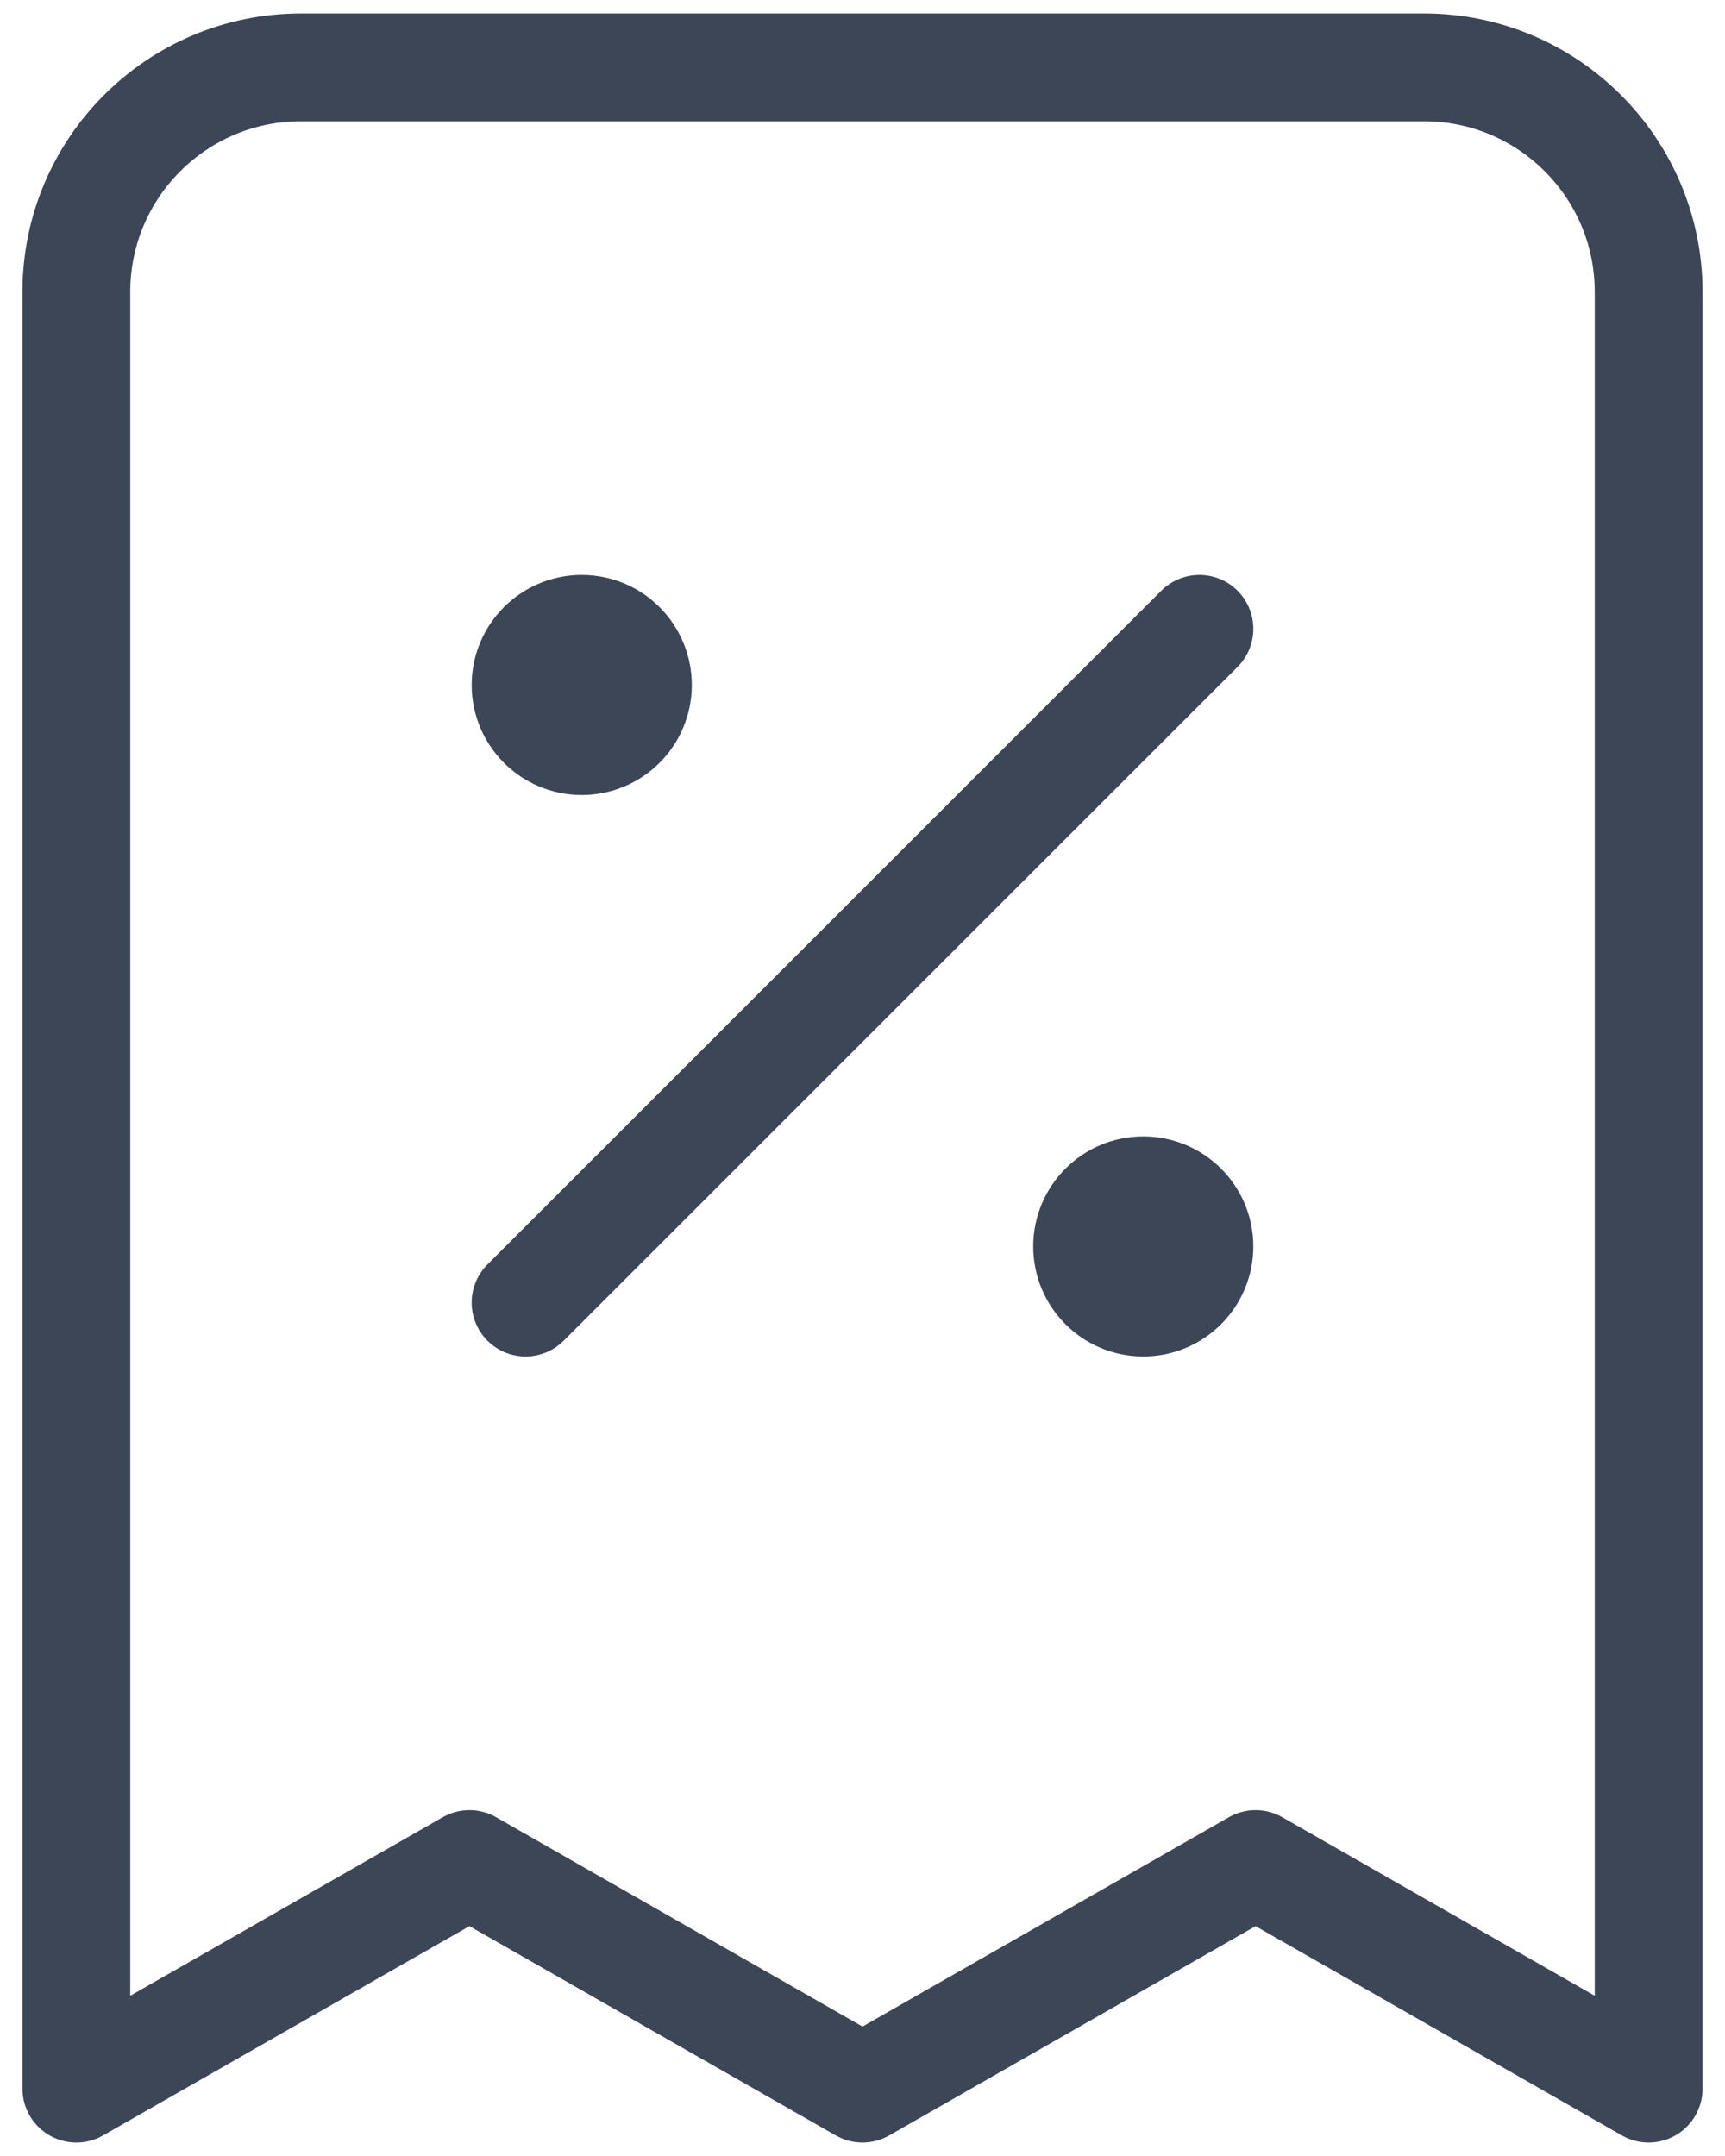 <svg width="64" height="80" viewBox="0 0 64 80" fill="none" xmlns="http://www.w3.org/2000/svg">
<path d="M19.5 48.333L44.5 23.333L19.5 48.333ZM21.584 25.417H21.625H21.584ZM42.417 46.25H42.459H42.417ZM61.167 77.5V10.833C61.167 6.231 57.436 2.5 52.834 2.5H11.167C6.564 2.5 2.833 6.231 2.833 10.833V77.5L17.417 69.167L32 77.5L46.584 69.167L61.167 77.5ZM23.667 25.417C23.667 26.567 22.734 27.5 21.584 27.5C20.433 27.5 19.5 26.567 19.5 25.417C19.5 24.266 20.433 23.333 21.584 23.333C22.734 23.333 23.667 24.266 23.667 25.417ZM44.5 46.25C44.5 47.4 43.567 48.333 42.417 48.333C41.266 48.333 40.334 47.4 40.334 46.25C40.334 45.1 41.266 44.167 42.417 44.167C43.567 44.167 44.5 45.1 44.5 46.25Z" stroke="#3C4657" stroke-width="4" stroke-linecap="round" stroke-linejoin="round"/>
</svg>
